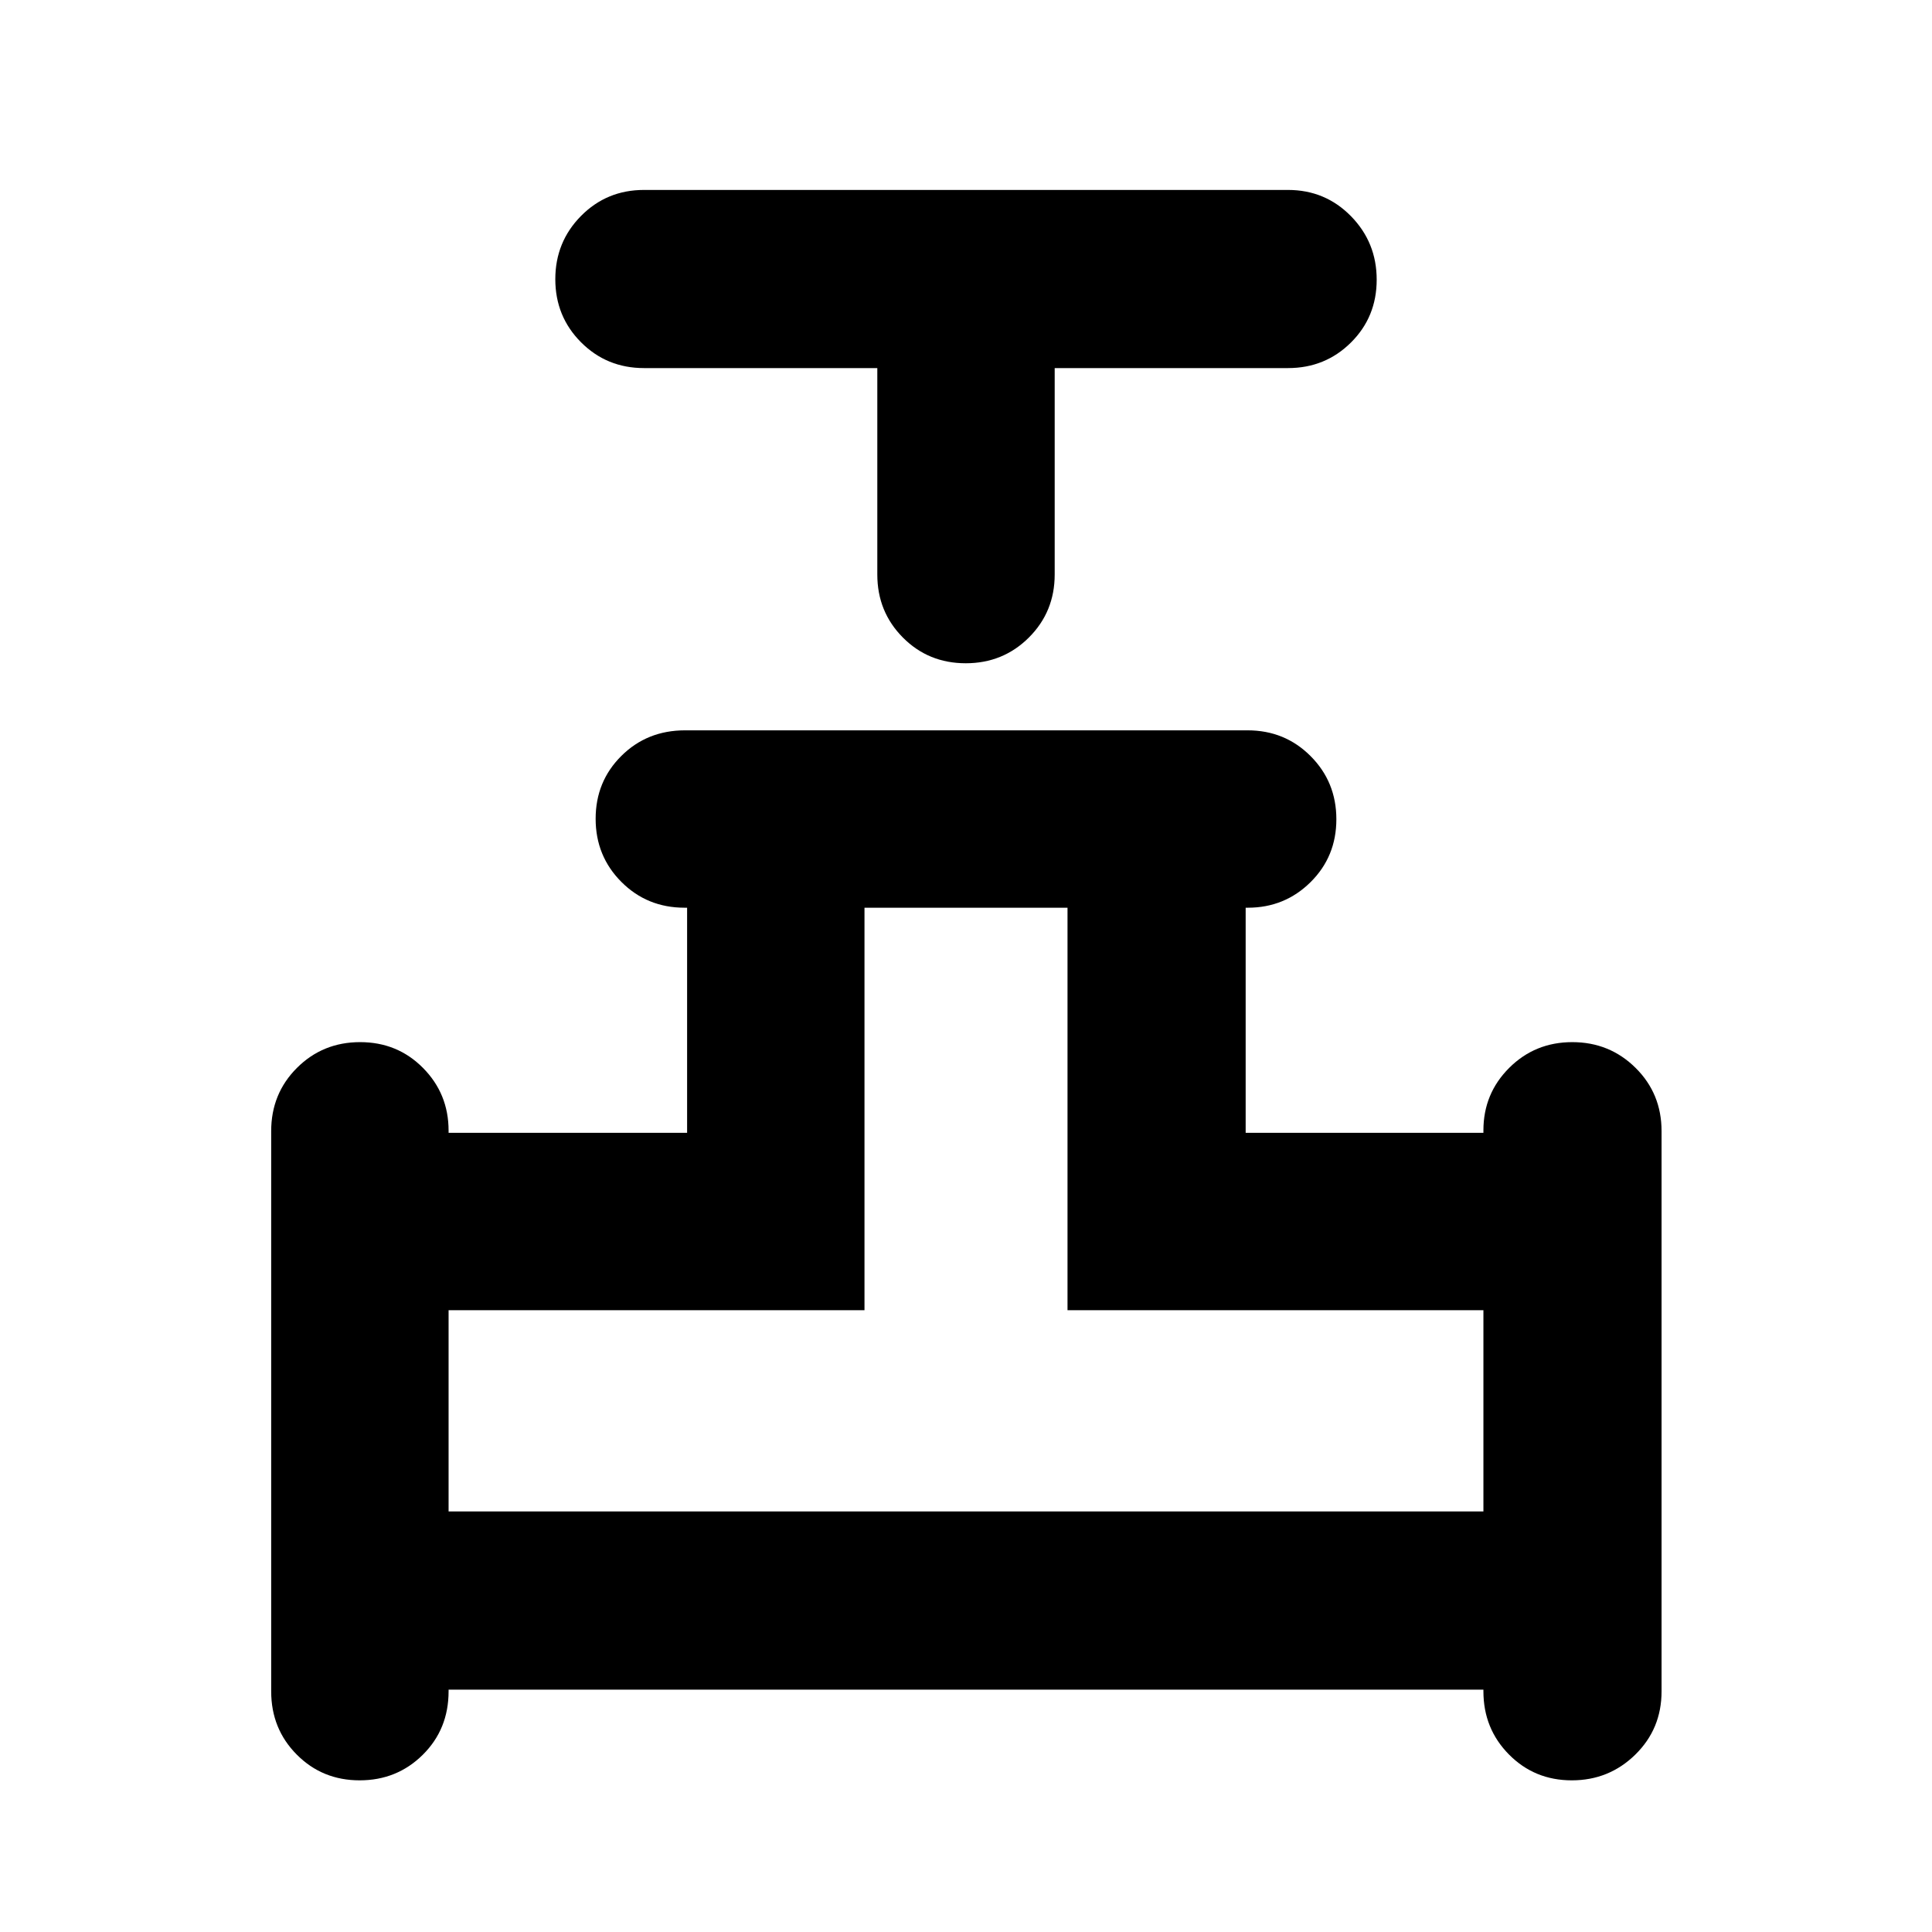 <svg xmlns="http://www.w3.org/2000/svg" height="40" viewBox="0 -960 960 960" width="40"><path d="M435.93-777.1H320q-18.5 0-31.29-12.82-12.78-12.82-12.78-31.34t12.78-31.44q12.79-12.92 31.29-12.92h320q18.5 0 31.29 13.04 12.78 13.04 12.78 31.56 0 18.51-12.78 31.21Q658.5-777.1 640-777.1H524.07v102.59q0 18.5-12.82 31.29t-31.37 12.79q-18.55 0-31.25-12.79t-12.7-31.29V-777.1ZM134.75-119.56v-278.41q0-18.63 12.82-31.42 12.82-12.78 31.37-12.78t31.26 12.83q12.7 12.83 12.7 31.16v1.08h118.52v-111.86h-1.26q-18.62 0-31.4-12.82-12.79-12.82-12.79-31.37t12.79-31.25q12.78-12.7 31.66-12.7h279.5q18.54 0 31.32 12.82 12.79 12.82 12.79 31.37t-12.83 31.25q-12.84 12.7-31.16 12.7h-1.08v111.86H737.1v-1.24q0-18.26 12.82-31.05 12.82-12.78 31.34-12.78t31.44 12.78q12.92 12.79 12.92 31.42v278.41q0 18.63-13.04 31.41-13.04 12.79-31.56 12.79-18.51 0-31.21-12.83-12.71-12.84-12.71-31.41v-.83H222.9v.85q0 18.81-12.82 31.52-12.82 12.7-31.37 12.7t-31.25-12.79q-12.71-12.78-12.71-31.41Zm88.15-89.4h514.2v-100H530.44v-200H429.56v200H222.9v100Zm257.1 0Z"/></svg>
